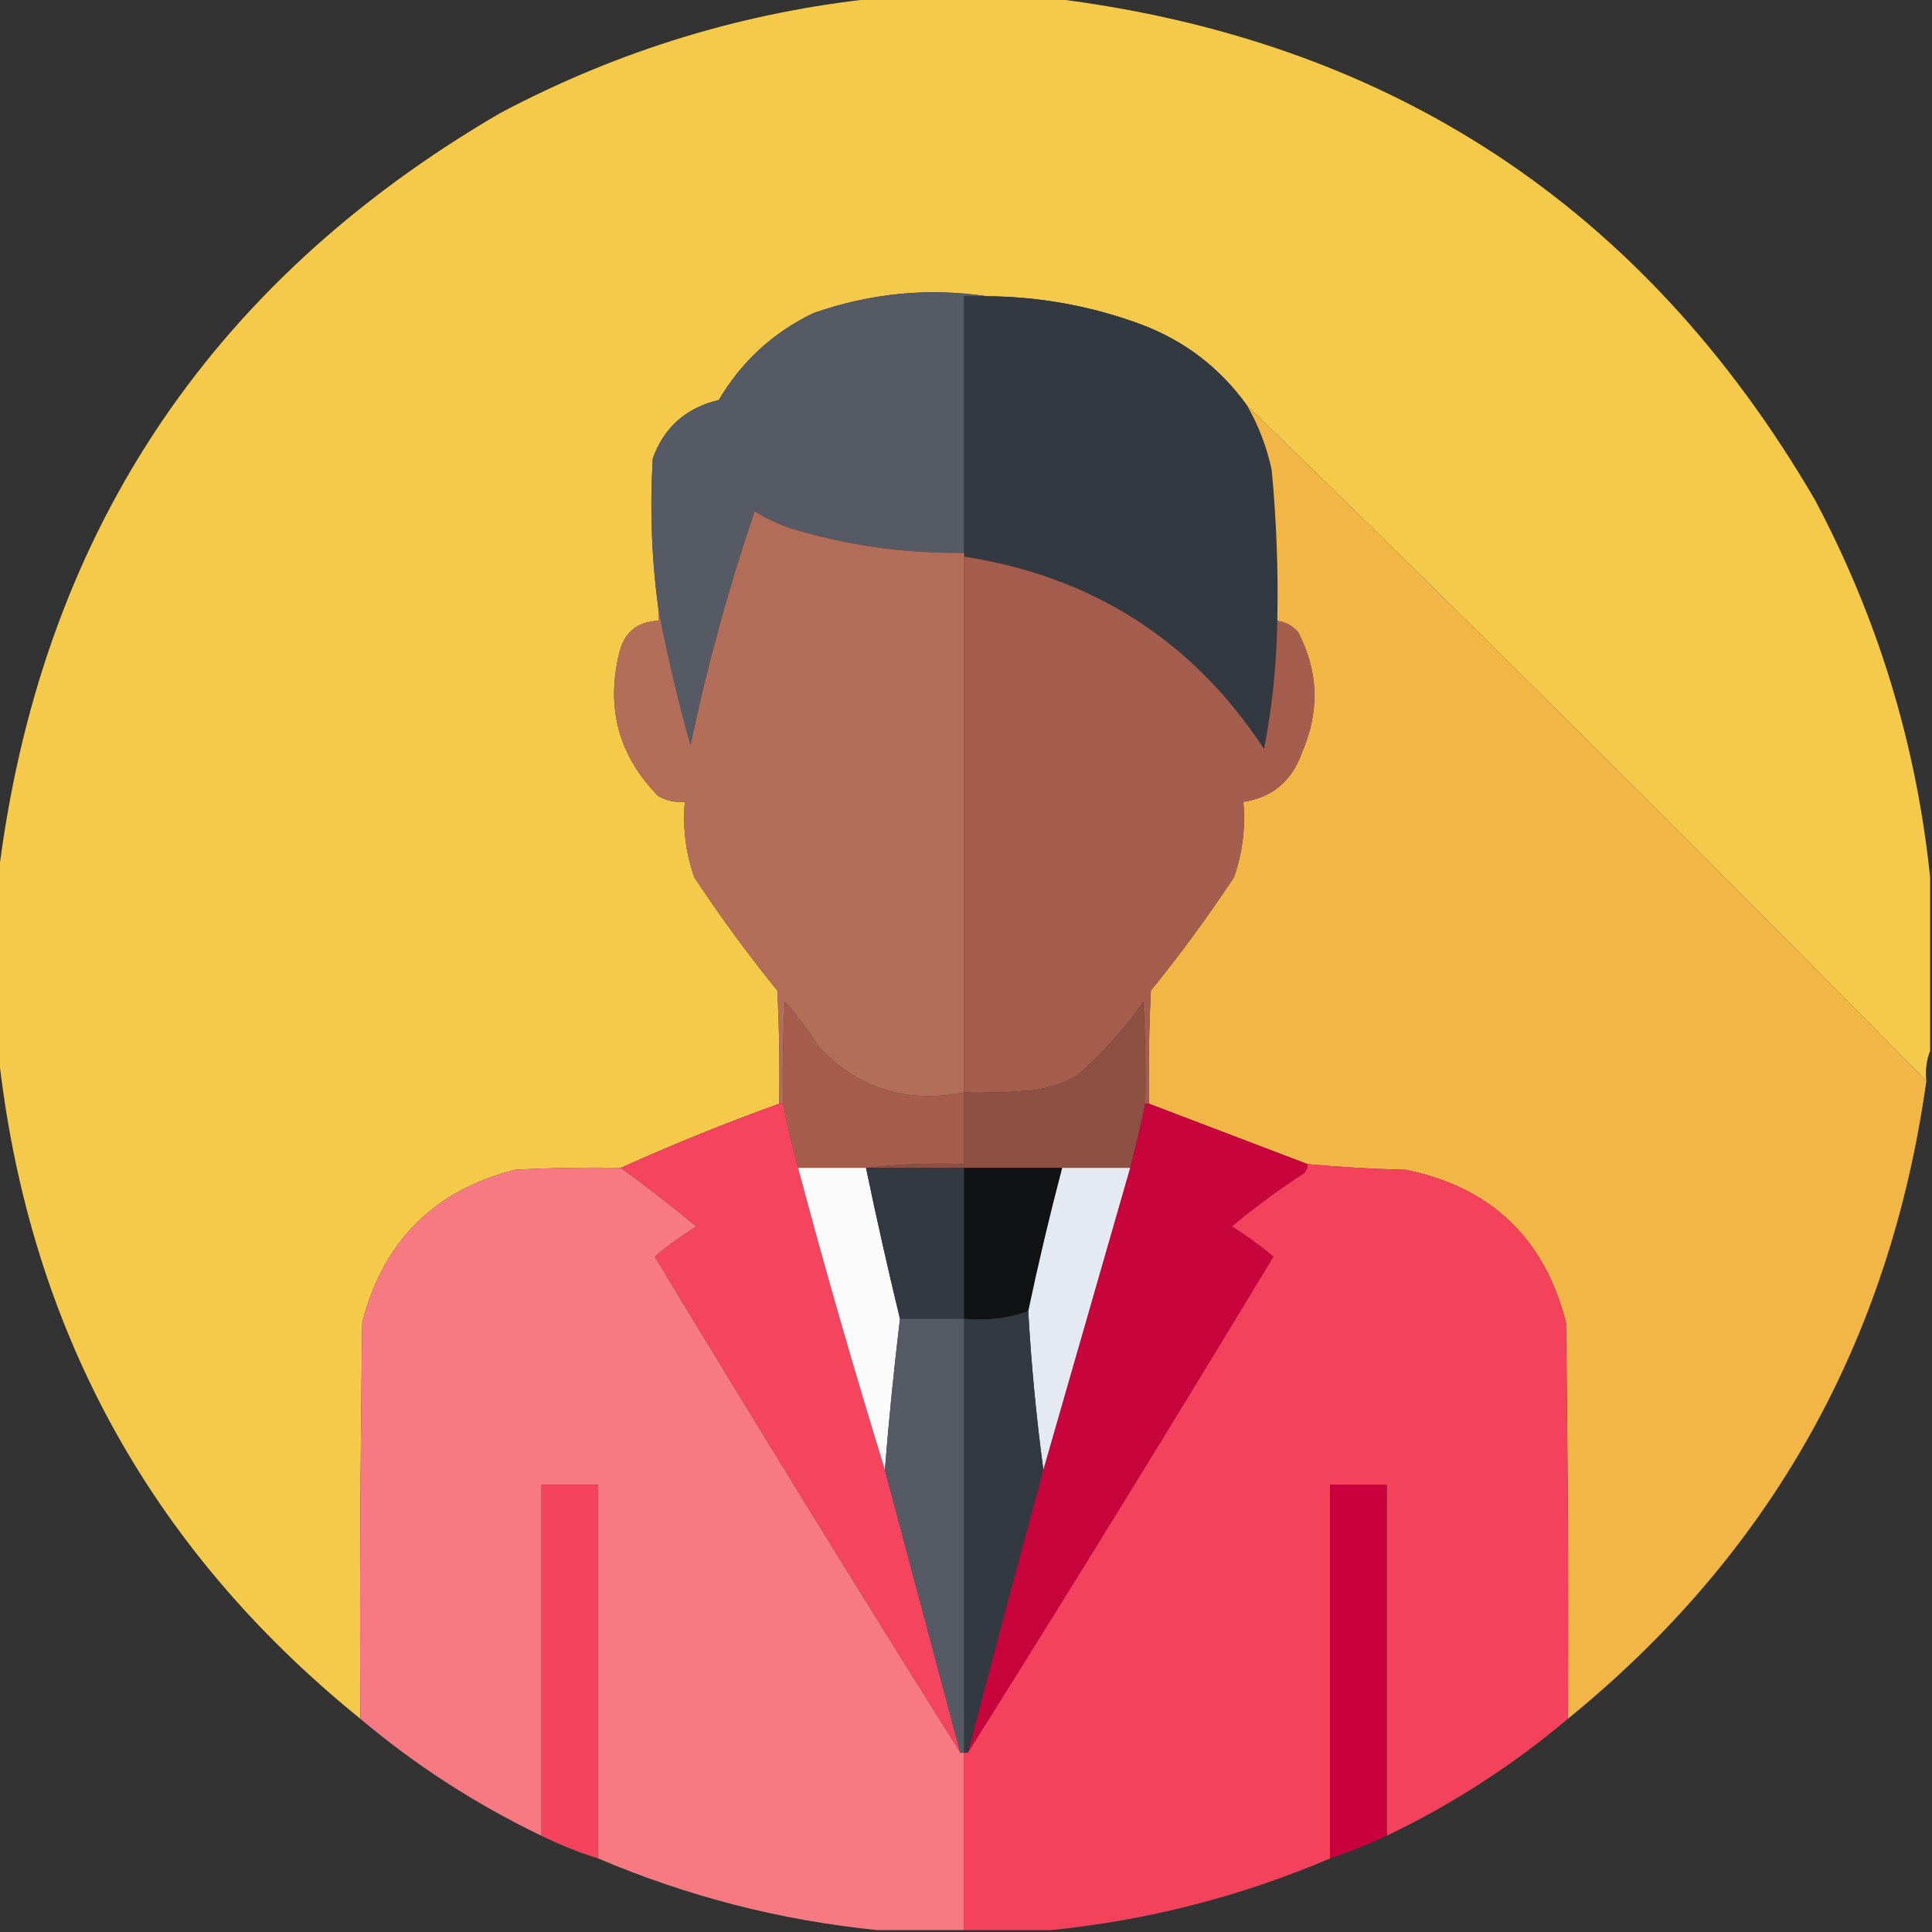 <?xml version="1.0" encoding="UTF-8"?>
<!DOCTYPE svg PUBLIC "-//W3C//DTD SVG 1.1//EN" "http://www.w3.org/Graphics/SVG/1.1/DTD/svg11.dtd">
<svg xmlns="http://www.w3.org/2000/svg" version="1.1" width="512px" height="512px" style="shape-rendering:geometricPrecision; text-rendering:geometricPrecision; image-rendering:optimizeQuality; fill-rule:evenodd; clip-rule:evenodd" xmlns:xlink="http://www.w3.org/1999/xlink">
<rect width="100%" height="100%" fill="#333333" stroke="none"/>
<g><path style="opacity:0.996" fill="#f6cb4b" d="M 232.5,-0.5 C 247.833,-0.5 263.167,-0.5 278.5,-0.5C 368.144,10.388 435.644,54.721 481,132.5C 497.695,163.971 507.861,197.304 511.5,232.5C 511.5,247.833 511.5,263.167 511.5,278.5C 510.527,280.948 510.194,283.615 510.5,286.5C 451.145,226.145 391.145,166.478 330.5,107.5C 323.374,97.55 314.04,90.384 302.5,86C 289.249,81.102 275.582,78.602 261.5,78.5C 245.92,76.196 230.587,77.696 215.5,83C 204.83,88.161 196.497,95.828 190.5,106C 181.799,108.076 175.965,113.243 173,121.5C 172.194,134.889 172.694,148.223 174.5,161.5C 174.5,162.5 174.5,163.5 174.5,164.5C 168.753,164.739 165.253,167.739 164,173.5C 160.603,187.97 164.103,200.47 174.5,211C 176.677,212.202 179.011,212.702 181.5,212.5C 180.901,219.391 181.735,226.058 184,232.5C 190.845,242.855 198.178,252.855 206,262.5C 206.5,272.494 206.666,282.494 206.5,292.5C 192.206,297.654 178.206,303.321 164.5,309.5C 155.161,309.334 145.827,309.5 136.5,310C 115.013,315.487 101.513,328.987 96,350.5C 95.5,385.498 95.333,420.498 95.5,455.5C 39.2,409.914 7.2,350.914 -0.5,278.5C -0.5,263.167 -0.5,247.833 -0.5,232.5C 10.387,142.857 54.721,75.357 132.5,30C 163.971,13.305 197.304,3.139 232.5,-0.5 Z"/></g>
<g><path style="opacity:1" fill="#555a64" d="M 261.5,78.5 C 259.5,78.5 257.5,78.5 255.5,78.5C 255.5,101.167 255.5,123.833 255.5,146.5C 239.807,146.726 224.474,144.559 209.5,140C 206.145,138.882 202.978,137.382 200,135.5C 193.086,155.821 187.42,176.487 183,197.5C 179.619,185.489 176.785,173.489 174.5,161.5C 172.694,148.223 172.194,134.889 173,121.5C 175.965,113.243 181.799,108.076 190.5,106C 196.497,95.828 204.83,88.161 215.5,83C 230.587,77.696 245.92,76.196 261.5,78.5 Z"/></g>
<g><path style="opacity:1" fill="#333940" d="M 261.5,78.5 C 275.582,78.602 289.249,81.102 302.5,86C 314.04,90.384 323.374,97.55 330.5,107.5C 333.545,112.797 335.712,118.464 337,124.5C 338.277,137.801 338.777,151.135 338.5,164.5C 338.318,175.926 337.152,187.259 335,198.5C 316.185,169.825 289.685,152.825 255.5,147.5C 255.5,147.167 255.5,146.833 255.5,146.5C 255.5,123.833 255.5,101.167 255.5,78.5C 257.5,78.5 259.5,78.5 261.5,78.5 Z"/></g>
<g><path style="opacity:1" fill="#f2b647" d="M 330.5,107.5 C 391.145,166.478 451.145,226.145 510.5,286.5C 500.846,355.501 469.179,411.834 415.5,455.5C 415.667,420.498 415.5,385.498 415,350.5C 409.284,328.117 395.117,314.617 372.5,310C 363.756,309.805 355.089,309.305 346.5,308.5C 332.5,303.167 318.5,297.833 304.5,292.5C 304.334,282.494 304.5,272.494 305,262.5C 312.822,252.855 320.155,242.855 327,232.5C 329.265,226.058 330.099,219.391 329.5,212.5C 337.195,211.314 342.362,206.981 345,199.5C 349.771,188.572 349.438,177.906 344,167.5C 342.512,165.84 340.679,164.84 338.5,164.5C 338.777,151.135 338.277,137.801 337,124.5C 335.712,118.464 333.545,112.797 330.5,107.5 Z"/></g>
<g><path style="opacity:1" fill="#b36e59" d="M 255.5,146.5 C 255.5,146.833 255.5,147.167 255.5,147.5C 255.5,194.833 255.5,242.167 255.5,289.5C 240.332,292.507 227.499,288.507 217,277.5C 214.385,273.217 211.385,269.217 208,265.5C 207.5,274.494 207.334,283.494 207.5,292.5C 207.167,292.5 206.833,292.5 206.5,292.5C 206.666,282.494 206.5,272.494 206,262.5C 198.178,252.855 190.845,242.855 184,232.5C 181.735,226.058 180.901,219.391 181.5,212.5C 179.011,212.702 176.677,212.202 174.5,211C 164.103,200.47 160.603,187.97 164,173.5C 165.253,167.739 168.753,164.739 174.5,164.5C 174.5,163.5 174.5,162.5 174.5,161.5C 176.785,173.489 179.619,185.489 183,197.5C 187.42,176.487 193.086,155.821 200,135.5C 202.978,137.382 206.145,138.882 209.5,140C 224.474,144.559 239.807,146.726 255.5,146.5 Z"/></g>
<g><path style="opacity:1" fill="#a55d4d" d="M 255.5,147.5 C 289.685,152.825 316.185,169.825 335,198.5C 337.152,187.259 338.318,175.926 338.5,164.5C 340.679,164.84 342.512,165.84 344,167.5C 349.438,177.906 349.771,188.572 345,199.5C 342.362,206.981 337.195,211.314 329.5,212.5C 330.099,219.391 329.265,226.058 327,232.5C 320.155,242.855 312.822,252.855 305,262.5C 304.5,272.494 304.334,282.494 304.5,292.5C 304.167,292.5 303.833,292.5 303.5,292.5C 303.666,283.494 303.5,274.494 303,265.5C 297.967,272.742 292.134,279.242 285.5,285C 281.479,287.34 277.146,288.674 272.5,289C 266.843,289.499 261.176,289.666 255.5,289.5C 255.5,242.167 255.5,194.833 255.5,147.5 Z"/></g>
<g><path style="opacity:1" fill="#a65d4e" d="M 255.5,289.5 C 255.5,295.833 255.5,302.167 255.5,308.5C 246.651,308.174 237.984,308.507 229.5,309.5C 223.5,309.5 217.5,309.5 211.5,309.5C 210.009,303.868 208.675,298.201 207.5,292.5C 207.334,283.494 207.5,274.494 208,265.5C 211.385,269.217 214.385,273.217 217,277.5C 227.499,288.507 240.332,292.507 255.5,289.5 Z"/></g>
<g><path style="opacity:1" fill="#8e5043" d="M 303.5,292.5 C 302.323,298.208 300.99,303.874 299.5,309.5C 293.5,309.5 287.5,309.5 281.5,309.5C 272.833,309.5 264.167,309.5 255.5,309.5C 246.833,309.5 238.167,309.5 229.5,309.5C 237.984,308.507 246.651,308.174 255.5,308.5C 255.5,302.167 255.5,295.833 255.5,289.5C 261.176,289.666 266.843,289.499 272.5,289C 277.146,288.674 281.479,287.34 285.5,285C 292.134,279.242 297.967,272.742 303,265.5C 303.5,274.494 303.666,283.494 303.5,292.5 Z"/></g>
<g><path style="opacity:1" fill="#f4445e" d="M 206.5,292.5 C 206.833,292.5 207.167,292.5 207.5,292.5C 208.675,298.201 210.009,303.868 211.5,309.5C 218.674,336.408 226.34,363.074 234.5,389.5C 241.175,414.522 247.842,439.522 254.5,464.5C 227.149,420.982 200.149,377.148 173.5,333C 176.99,330.089 180.656,327.422 184.5,325C 177.933,319.587 171.267,314.421 164.5,309.5C 178.206,303.321 192.206,297.654 206.5,292.5 Z"/></g>
<g><path style="opacity:1" fill="#c8043d" d="M 303.5,292.5 C 303.833,292.5 304.167,292.5 304.5,292.5C 318.5,297.833 332.5,303.167 346.5,308.5C 346.586,309.496 346.252,310.329 345.5,311C 338.885,315.281 332.552,319.947 326.5,325C 330.344,327.422 334.01,330.089 337.5,333C 310.851,377.148 283.851,420.982 256.5,464.5C 263.009,439.463 269.676,414.463 276.5,389.5C 284.149,362.916 291.816,336.25 299.5,309.5C 300.99,303.874 302.323,298.208 303.5,292.5 Z"/></g>
<g><path style="opacity:0.998" fill="#f77a82" d="M 164.5,309.5 C 171.267,314.421 177.933,319.587 184.5,325C 180.656,327.422 176.99,330.089 173.5,333C 200.149,377.148 227.149,420.982 254.5,464.5C 254.833,464.5 255.167,464.5 255.5,464.5C 255.5,480.167 255.5,495.833 255.5,511.5C 247.833,511.5 240.167,511.5 232.5,511.5C 206.878,508.928 182.211,502.594 158.5,492.5C 158.5,459.5 158.5,426.5 158.5,393.5C 153.5,393.5 148.5,393.5 143.5,393.5C 143.5,424.5 143.5,455.5 143.5,486.5C 126.102,478.147 110.102,467.813 95.5,455.5C 95.333,420.498 95.5,385.498 96,350.5C 101.513,328.987 115.013,315.487 136.5,310C 145.827,309.5 155.161,309.334 164.5,309.5 Z"/></g>
<g><path style="opacity:1" fill="#fcfbfc" d="M 211.5,309.5 C 217.5,309.5 223.5,309.5 229.5,309.5C 232.286,322.886 235.286,336.22 238.5,349.5C 236.902,362.809 235.569,376.142 234.5,389.5C 226.34,363.074 218.674,336.408 211.5,309.5 Z"/></g>
<g><path style="opacity:1" fill="#333940" d="M 229.5,309.5 C 238.167,309.5 246.833,309.5 255.5,309.5C 255.5,322.833 255.5,336.167 255.5,349.5C 249.833,349.5 244.167,349.5 238.5,349.5C 235.286,336.22 232.286,322.886 229.5,309.5 Z"/></g>
<g><path style="opacity:1" fill="#101214" d="M 255.5,309.5 C 264.167,309.5 272.833,309.5 281.5,309.5C 278.186,322.09 275.186,334.756 272.5,347.5C 267.13,349.379 261.463,350.045 255.5,349.5C 255.5,336.167 255.5,322.833 255.5,309.5 Z"/></g>
<g><path style="opacity:1" fill="#e5e9f1" d="M 281.5,309.5 C 287.5,309.5 293.5,309.5 299.5,309.5C 291.816,336.25 284.149,362.916 276.5,389.5C 274.626,375.557 273.293,361.557 272.5,347.5C 275.186,334.756 278.186,322.09 281.5,309.5 Z"/></g>
<g><path style="opacity:0.998" fill="#f4425d" d="M 346.5,308.5 C 355.089,309.305 363.756,309.805 372.5,310C 395.117,314.617 409.284,328.117 415,350.5C 415.5,385.498 415.667,420.498 415.5,455.5C 400.898,467.813 384.898,478.147 367.5,486.5C 367.5,455.5 367.5,424.5 367.5,393.5C 362.5,393.5 357.5,393.5 352.5,393.5C 352.5,426.5 352.5,459.5 352.5,492.5C 328.789,502.594 304.122,508.928 278.5,511.5C 270.833,511.5 263.167,511.5 255.5,511.5C 255.5,495.833 255.5,480.167 255.5,464.5C 255.833,464.5 256.167,464.5 256.5,464.5C 283.851,420.982 310.851,377.148 337.5,333C 334.01,330.089 330.344,327.422 326.5,325C 332.552,319.947 338.885,315.281 345.5,311C 346.252,310.329 346.586,309.496 346.5,308.5 Z"/></g>
<g><path style="opacity:1" fill="#565a65" d="M 238.5,349.5 C 244.167,349.5 249.833,349.5 255.5,349.5C 255.5,387.833 255.5,426.167 255.5,464.5C 255.167,464.5 254.833,464.5 254.5,464.5C 247.842,439.522 241.175,414.522 234.5,389.5C 235.569,376.142 236.902,362.809 238.5,349.5 Z"/></g>
<g><path style="opacity:1" fill="#333940" d="M 272.5,347.5 C 273.293,361.557 274.626,375.557 276.5,389.5C 269.676,414.463 263.009,439.463 256.5,464.5C 256.167,464.5 255.833,464.5 255.5,464.5C 255.5,426.167 255.5,387.833 255.5,349.5C 261.463,350.045 267.13,349.379 272.5,347.5 Z"/></g>
<g><path style="opacity:0.998" fill="#f5435e" d="M 158.5,492.5 C 153.348,490.893 148.348,488.893 143.5,486.5C 143.5,455.5 143.5,424.5 143.5,393.5C 148.5,393.5 153.5,393.5 158.5,393.5C 158.5,426.5 158.5,459.5 158.5,492.5 Z"/></g>
<g><path style="opacity:0.997" fill="#c8003d" d="M 367.5,486.5 C 362.606,488.781 357.606,490.781 352.5,492.5C 352.5,459.5 352.5,426.5 352.5,393.5C 357.5,393.5 362.5,393.5 367.5,393.5C 367.5,424.5 367.5,455.5 367.5,486.5 Z"/></g>
</svg>
